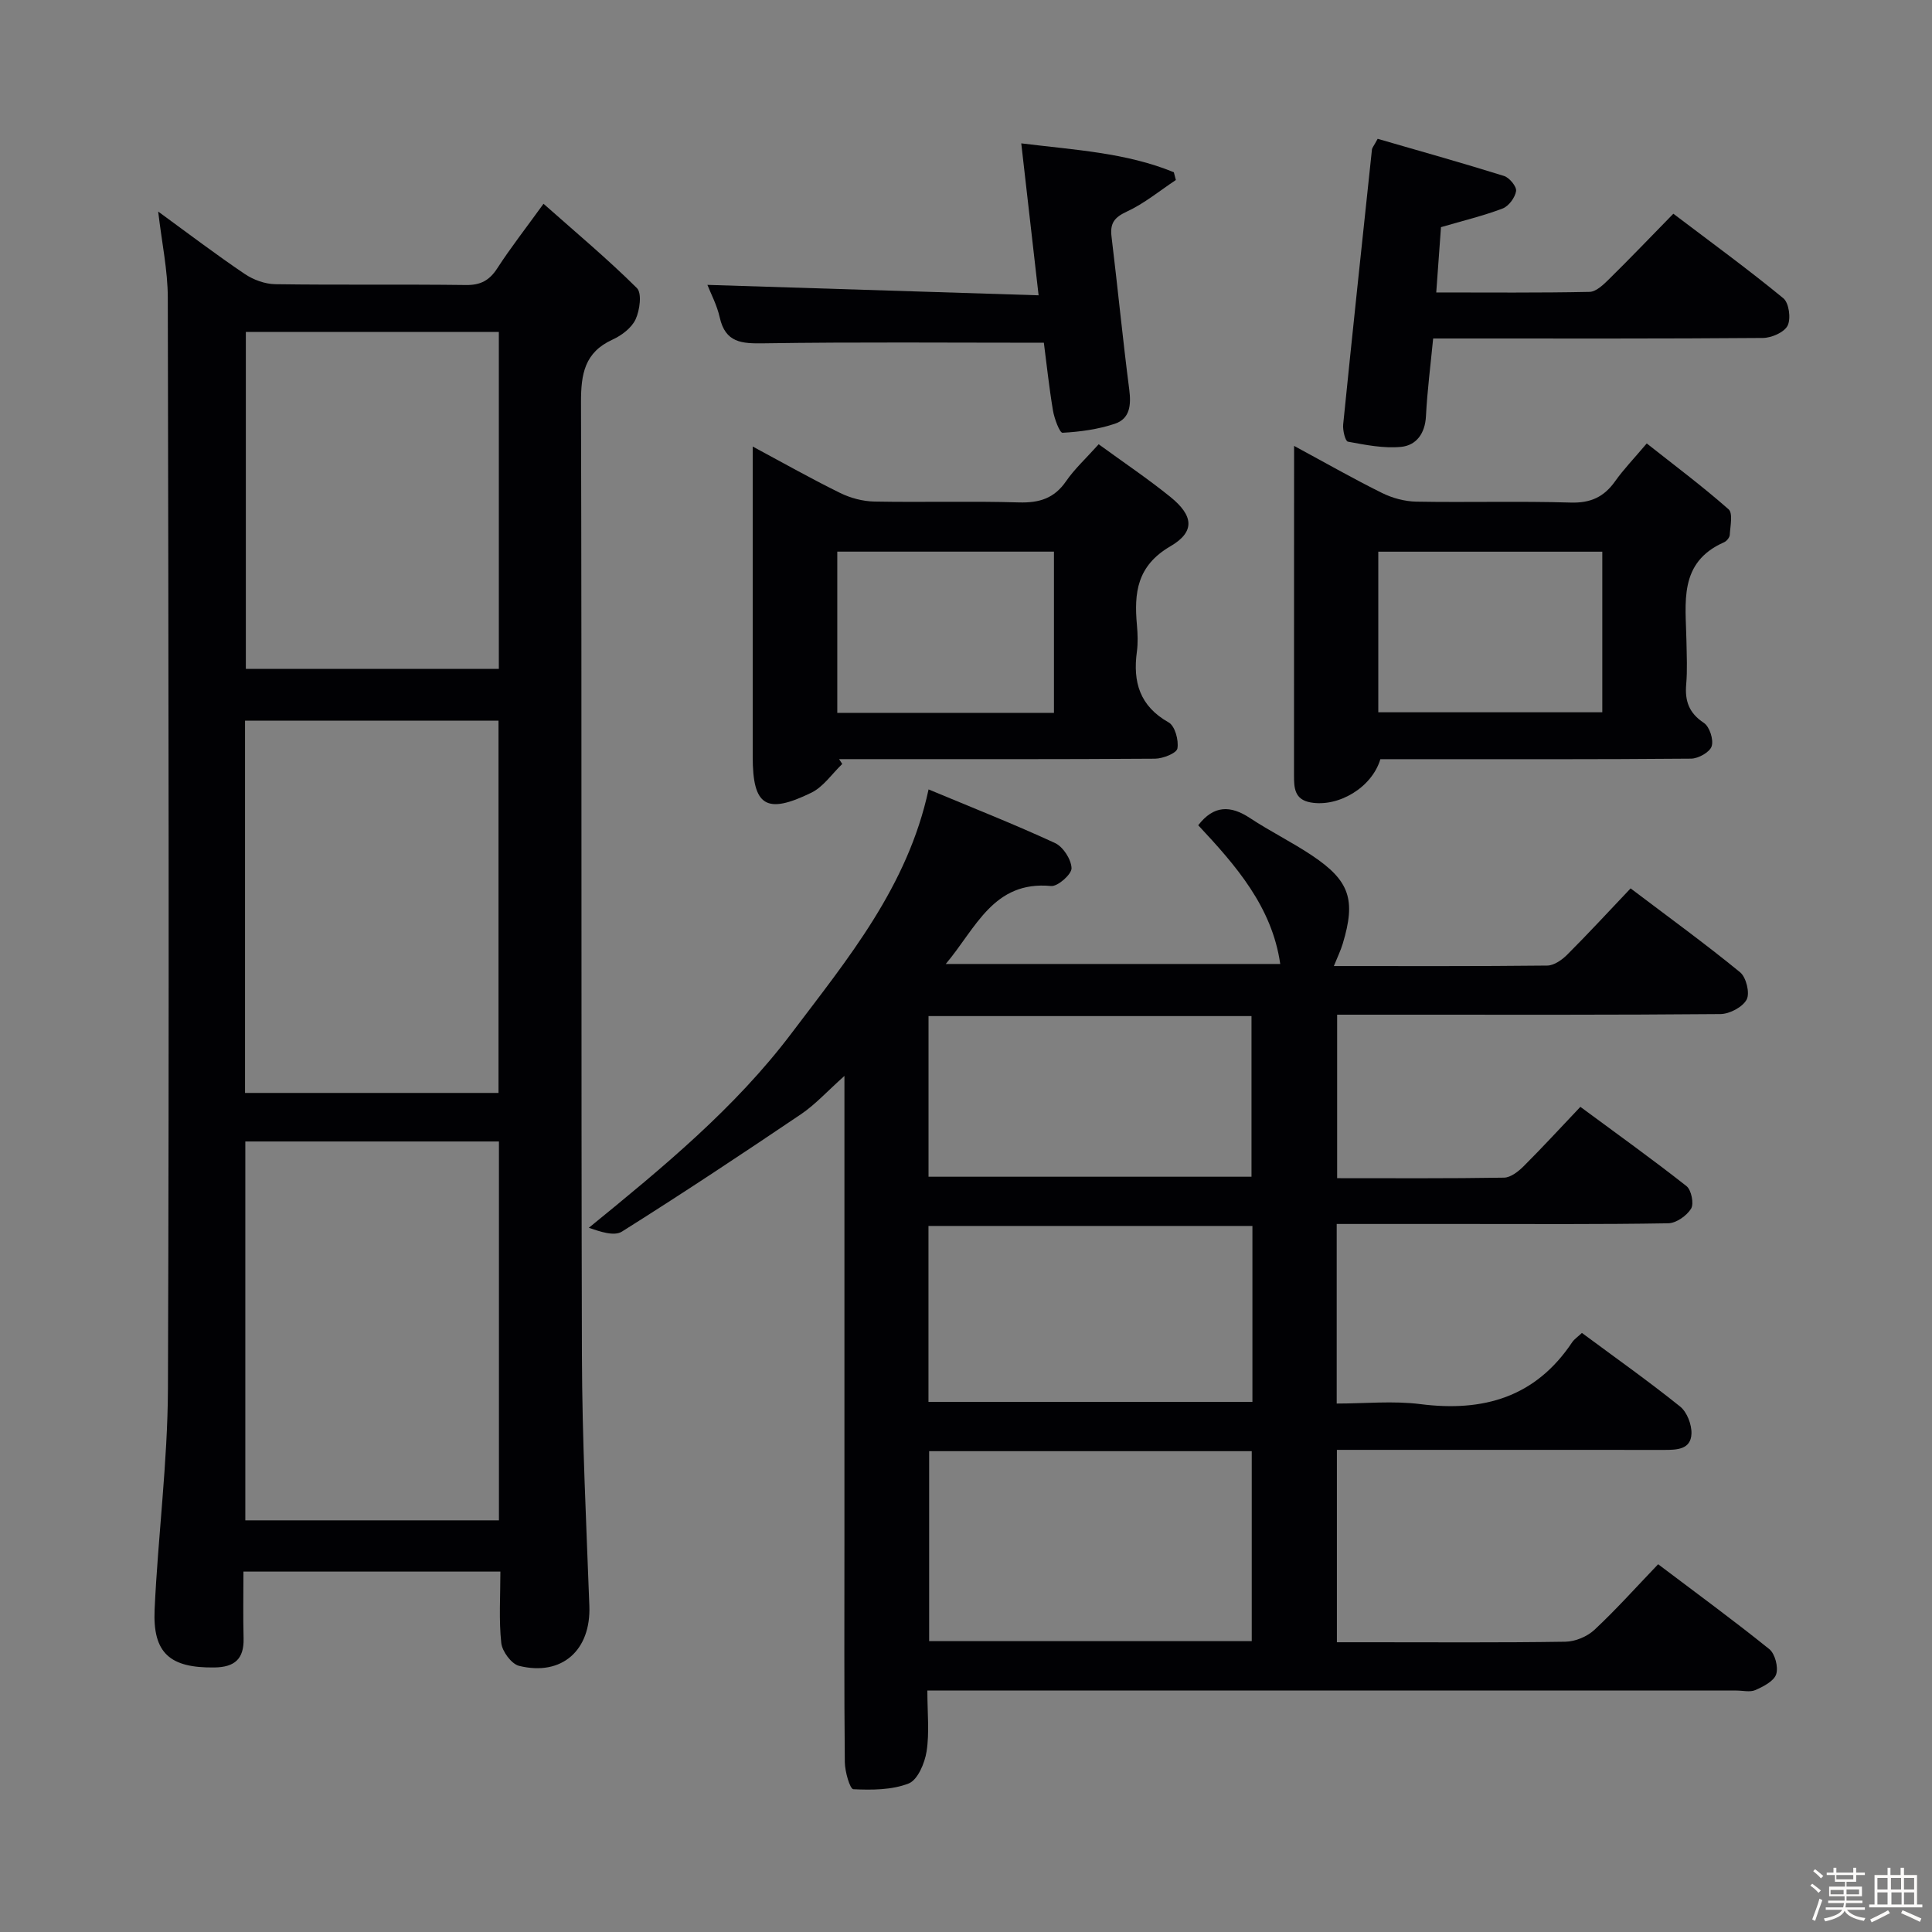 <svg enable-background="new 0 0 400 400" viewBox="0 0 400 400" xmlns="http://www.w3.org/2000/svg"><rect x="0" y="0" width="400" height="400" fill="#808080" stroke="none"/><path d="m374.8 390.4.4-.4c.7.5 1.3 1 1.8 1.4l-.5.5c-.5-.6-1.1-1.1-1.7-1.5zm1 7.3-.6-.3c.5-1.4 1.1-2.8 1.5-4.3.2.1.4.2.6.3-.5 1.3-1 2.8-1.5 4.3zm-.4-10.3.4-.4c.4.3 1 .8 1.7 1.4l-.5.5c-.4-.5-1-1-1.6-1.5zm2.5.3h1.7v-1h.6v1h3.5v-1h.6v1h1.8v.5h-1.8v1.4h-2v1h3.2v2h-3.2v.9h3.3v.5h-3.4c0 .3-.1.6-.1.9h4v.5h-3.7c.7.9 1.9 1.5 3.8 1.7-.1.2-.2.4-.3.6-2.1-.4-3.5-1.1-4-2.1-.4 1-1.8 1.7-4 2.2-.1-.2-.2-.4-.3-.6 2.1-.4 3.4-1 3.8-1.8h-3.4v-.5h3.6c.1-.3.1-.6.2-.9h-3.3v-.5h3.4c0-.3 0-.6 0-.9h-3.2v-2h3.3v-1h-2.1v-1.4h-1.7v-.5zm1.1 3.5v1h2.7c0-.3 0-.4 0-.4 0-.1 0-.2 0-.2 0-.1 0-.2 0-.3h-2.7zm1.2-3v.9h3.5v-.9zm4.7 3h-2.6v.6.4h2.6z" fill="#fcfbfa"/><path d="m393.6 386.7h.6v1.5h2.7v6.1h1.1v.6h-11v-.6h1.1v-6.1h2.7v-1.5h.6v1.5h2.1v-1.5zm-2.7 8.8.4.6c-1.2.6-2.5 1.3-3.8 1.9-.1-.2-.2-.4-.3-.6 1.2-.6 2.5-1.2 3.7-1.9zm-2.2-6.7v2.4h2.1v-2.4zm0 3v2.5h2.1v-2.5zm2.8-3v2.4h2.1v-2.4zm.1 3v2.5h2.1v-2.5h-2.2zm5.9 6.1c-1.4-.7-2.7-1.3-3.9-1.8l.3-.6c1.5.6 2.7 1.2 3.9 1.7zm-1.2-9.1h-2.1v2.4h2.1zm-2.1 3v2.5h2.1v-2.5z" fill="#fcfbfa"/><g fill="#010104"><path d="m192 350c0 4.67.45 8.72-.16 12.61-.38 2.43-1.84 5.9-3.71 6.64-3.48 1.36-7.62 1.37-11.45 1.19-.71-.03-1.75-3.64-1.77-5.61-.15-14.99-.08-29.99-.08-44.99 0-30.16 0-60.31 0-90.47 0-1.76 0-3.53 0-6.61-3.6 3.21-6.04 5.93-8.97 7.91-12.25 8.27-24.58 16.45-37.1 24.32-1.61 1.01-4.48.02-6.85-.79 15.36-12.52 30.27-24.78 42-40.32 11.6-15.37 24.02-30.31 28.34-50.44 9.11 3.8 17.75 7.21 26.18 11.1 1.68.78 3.36 3.39 3.42 5.21.04 1.25-2.85 3.82-4.23 3.69-11.97-1.14-15.55 8.73-21.81 16.14h69.25c-1.7-11.85-9.2-20.4-16.98-28.72 3.21-4.16 6.66-4.17 10.73-1.48 4.16 2.75 8.67 4.96 12.81 7.73 7.84 5.23 9.13 9.18 6.38 18.27-.42 1.4-1.07 2.73-1.84 4.63 15.02 0 29.61.06 44.2-.1 1.4-.02 3.04-1.18 4.12-2.26 4.34-4.34 8.51-8.86 13.12-13.72 7.99 6.05 15.5 11.5 22.67 17.37 1.26 1.03 2.06 4.31 1.36 5.64-.83 1.56-3.52 2.99-5.42 3.01-22.16.2-44.32.13-66.48.13-4.16 0-8.31 0-12.89 0v33.85c11.64 0 23.1.08 34.55-.11 1.39-.02 2.99-1.29 4.08-2.38 3.88-3.87 7.59-7.92 11.73-12.28 7.7 5.69 14.96 10.89 21.97 16.41 1.01.8 1.58 3.64.95 4.67-.9 1.47-3.08 3-4.74 3.03-14.16.24-28.32.14-42.48.14-8.62 0-17.23 0-26.15 0v37.18c5.84 0 11.68-.6 17.34.12 13.05 1.66 23.82-1.44 31.41-12.81.45-.67 1.19-1.14 2.02-1.93 6.83 5.06 13.74 9.95 20.32 15.23 1.43 1.14 2.43 3.74 2.36 5.63-.12 3.28-3.01 3.36-5.64 3.36-20.66-.02-41.32-.01-61.98-.01-1.81 0-3.61 0-5.79 0v39.83h6.81c13.5 0 26.99.1 40.49-.11 2.05-.03 4.52-1.06 6.02-2.46 4.49-4.19 8.6-8.79 13.19-13.58 8.02 6.06 15.65 11.64 23.01 17.57 1.19.96 1.91 3.73 1.43 5.2-.46 1.43-2.63 2.53-4.28 3.27-1.11.5-2.62.11-3.96.11-53.65 0-107.3 0-160.95 0-1.98-.01-3.95-.01-6.55-.01zm67.16-10.22c0-13.25 0-26.28 0-39.33-22.5 0-44.58 0-66.79 0v39.33zm.14-85.96c-22.69 0-44.86 0-67.07 0v36.43h67.07c0-12.23 0-24.13 0-36.43zm-67.06-10.19h66.87c0-11.32 0-22.32 0-33.26-22.55 0-44.63 0-66.87 0z"/><path d="m32.75 43.8c6.37 4.64 12.03 8.95 17.92 12.92 1.79 1.21 4.19 2.09 6.33 2.12 13.16.19 26.32 0 39.48.17 3.04.04 4.87-.97 6.49-3.48 2.69-4.16 5.76-8.09 9.56-13.34 6.73 5.97 13.29 11.45 19.33 17.45 1.08 1.07.6 4.58-.26 6.46-.82 1.78-2.89 3.35-4.78 4.21-5.79 2.64-6.54 7.12-6.53 12.94.18 65.79.01 131.59.19 197.39.05 17.29.9 34.57 1.54 51.85.34 9.14-5.65 14.6-14.55 12.41-1.58-.39-3.51-3-3.69-4.76-.51-4.75-.18-9.6-.18-14.76-17.79 0-35.17 0-53.2 0 0 4.61-.09 9.23.03 13.85.1 4.24-1.85 5.94-6.03 6-9.17.13-12.8-2.92-12.39-11.98.7-15.26 2.7-30.5 2.76-45.75.27-75.29.12-150.58-.03-225.87-.01-5.7-1.24-11.38-1.99-17.83zm70.55 192.53c-17.76 0-35.03 0-52.51 0v78.44h52.51c0-26.16 0-52.09 0-78.44zm-.09-10.05c0-25.96 0-51.47 0-77.08-17.65 0-34.91 0-52.48 0v77.08zm-52.31-157.55v69.76h52.38c0-23.37 0-46.4 0-69.76-17.53 0-34.76 0-52.38 0z"/><path d="m267.93 92.32c6.61 3.57 12.33 6.84 18.22 9.75 2.14 1.06 4.68 1.74 7.05 1.79 10.66.19 21.33-.13 31.98.19 4.14.13 6.91-1.16 9.22-4.42 1.72-2.43 3.81-4.59 6.54-7.82 5.77 4.56 11.54 8.87 16.94 13.63.94.82.35 3.49.25 5.3-.03.54-.65 1.3-1.18 1.53-9.52 4.19-7.92 12.57-7.79 20.42.05 3 .21 6.02-.05 8.99-.3 3.47.58 5.95 3.66 7.99 1.18.78 2.05 3.48 1.61 4.84-.39 1.22-2.76 2.55-4.27 2.56-19.66.17-39.32.11-58.98.11-1.82 0-3.63 0-5.34 0-1.74 5.86-8.65 9.97-14.42 8.96-3.38-.59-3.46-3.03-3.46-5.64.01-15 .01-29.99.01-44.99.01-7.43.01-14.86.01-23.19zm17.43 21.9v33.25h46.38c0-11.24 0-22.14 0-33.25-15.49 0-30.72 0-46.38 0z"/><path d="m227.47 91.98c5.23 3.81 10.2 7.15 14.83 10.89 4.78 3.87 5.21 7.2.02 10.23-6.94 4.05-7.54 9.64-6.93 16.33.16 1.82.23 3.69-.01 5.49-.86 6.29.59 11.28 6.58 14.65 1.3.73 2.11 3.69 1.81 5.39-.17.98-3 2.11-4.65 2.12-19.98.14-39.95.09-59.93.09-1.82 0-3.65 0-5.47 0 .22.33.44.67.66 1-2.11 2.02-3.9 4.73-6.4 5.95-9.38 4.58-12.14 2.74-12.14-7.45 0-19.31 0-38.62 0-57.94 0-1.79 0-3.58 0-6.28 6.5 3.49 12.23 6.73 18.12 9.62 2.14 1.05 4.67 1.72 7.04 1.77 9.99.19 19.98-.12 29.96.18 4.2.12 7.3-.82 9.75-4.38 1.76-2.55 4.11-4.71 6.76-7.66zm-54.12 22.23v33.38h44.86c0-11.26 0-22.28 0-33.38-15.14 0-29.89 0-44.86 0z"/><path d="m285.23 28.74c8.52 2.47 17.38 4.95 26.16 7.69 1.12.35 2.64 2.2 2.5 3.13-.21 1.35-1.52 3.12-2.79 3.61-4 1.52-8.19 2.52-12.76 3.86-.3 4.09-.61 8.47-.98 13.52 10.88 0 21.32.1 31.75-.12 1.36-.03 2.87-1.5 4-2.61 4.38-4.31 8.63-8.76 13.34-13.57 7.85 5.95 15.48 11.51 22.77 17.5 1.17.96 1.61 4.21.89 5.66-.69 1.39-3.32 2.54-5.1 2.56-20.82.17-41.63.11-62.45.11-1.81 0-3.63 0-5.84 0-.54 5.55-1.22 10.8-1.49 16.08-.18 3.59-2 6.05-5.15 6.36-3.62.35-7.38-.41-11.01-1.08-.55-.1-1.1-2.37-.98-3.56 1.92-18.99 3.94-37.97 5.96-56.95.04-.32.31-.59 1.18-2.19z"/><path d="m216.12 70.96c-19.75 0-38.86-.17-57.96.12-4.57.07-7.97-.08-9.15-5.37-.57-2.55-1.85-4.94-2.55-6.73 22.58.71 45.26 1.43 68.57 2.16-1.25-10.93-2.37-20.74-3.59-31.46 11.13 1.38 21.7 1.92 31.59 5.98.14.54.28 1.08.42 1.61-3.36 2.23-6.54 4.87-10.16 6.54-2.61 1.21-3.49 2.43-3.16 5.18 1.28 10.55 2.31 21.13 3.67 31.67.4 3.15.18 6.01-2.97 7.07-3.46 1.16-7.19 1.67-10.84 1.87-.6.03-1.71-2.95-1.99-4.64-.81-4.85-1.33-9.76-1.88-14z"/></g></svg>